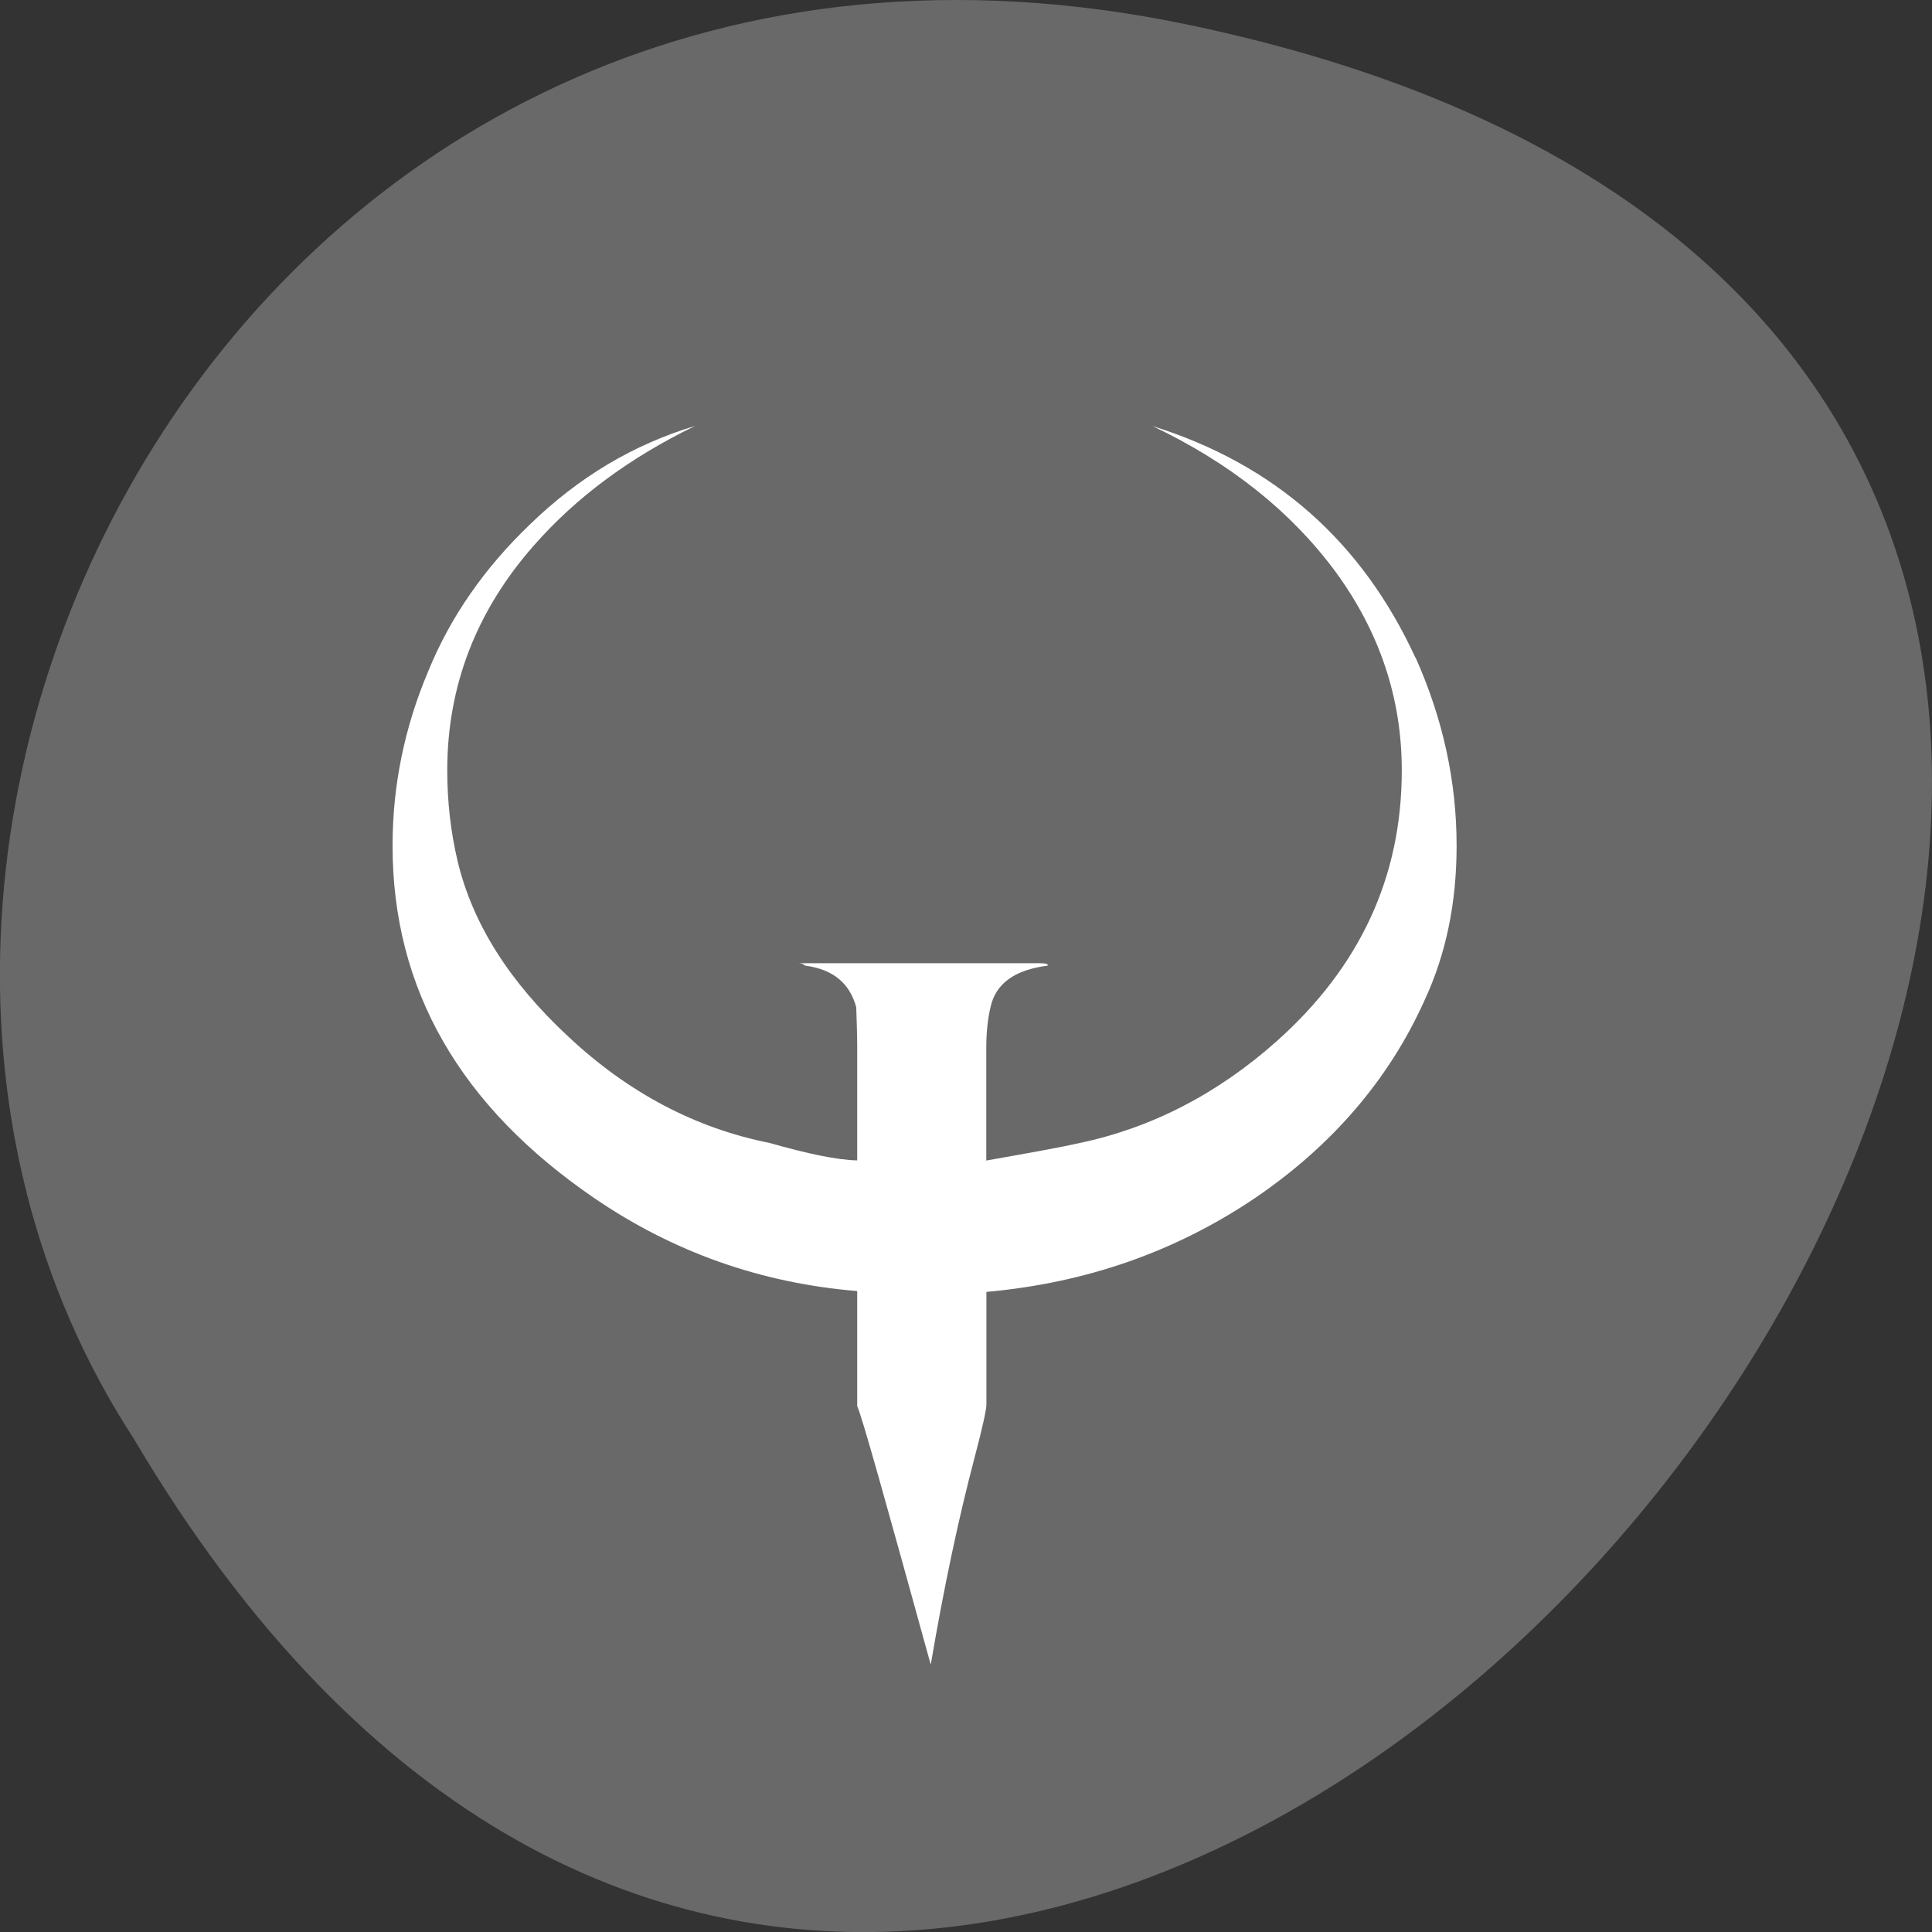 <svg xmlns="http://www.w3.org/2000/svg" viewBox="0 0 16 16"><rect x="0" y="0" width="16" height="16" fill="#333333" stroke="none"/><path d="m 9.832 0.203 c 14.992 3.125 -1.102 24.617 -8.727 11.707 c -3.266 -5.02 1.016 -13.313 8.727 -11.707" fill="#696969"/><path d="m 11.723 5.445 c 0.227 0.508 0.34 1.027 0.34 1.559 c 0 0.469 -0.086 0.895 -0.266 1.281 c -0.293 0.652 -0.762 1.199 -1.398 1.633 c -0.664 0.449 -1.406 0.707 -2.23 0.781 v 0.934 c 0 0.039 -0.031 0.184 -0.098 0.438 c -0.133 0.504 -0.254 1.074 -0.363 1.715 c -0.371 -1.344 -0.57 -2.059 -0.609 -2.141 v -0.953 c -0.801 -0.066 -1.523 -0.324 -2.172 -0.766 c -1.117 -0.762 -1.676 -1.734 -1.676 -2.922 c 0 -0.496 0.098 -0.98 0.297 -1.449 c 0.184 -0.449 0.465 -0.852 0.84 -1.211 c 0.402 -0.391 0.859 -0.664 1.367 -0.816 c -0.539 0.262 -0.984 0.59 -1.336 0.992 c -0.477 0.543 -0.715 1.164 -0.715 1.859 c 0 0.254 0.027 0.504 0.086 0.754 c 0.125 0.52 0.43 1 0.918 1.453 c 0.496 0.465 1.055 0.758 1.664 0.879 c 0.316 0.09 0.559 0.141 0.727 0.145 v -0.941 c 0 -0.098 -0.004 -0.207 -0.008 -0.328 c -0.055 -0.199 -0.191 -0.313 -0.422 -0.344 c -0.016 -0.012 -0.031 -0.02 -0.055 -0.02 h 1.996 c 0.051 0 0.074 0.008 0.066 0.02 c -0.273 0.035 -0.43 0.148 -0.473 0.344 c -0.023 0.098 -0.035 0.207 -0.035 0.336 v 0.934 c 0.375 -0.066 0.633 -0.113 0.773 -0.145 c 0.594 -0.125 1.141 -0.406 1.633 -0.844 c 0.691 -0.617 1.035 -1.363 1.035 -2.242 c 0 -0.598 -0.184 -1.148 -0.551 -1.648 c -0.367 -0.496 -0.871 -0.898 -1.512 -1.203 c 1.01 0.316 1.734 0.957 2.176 1.918" fill="#fff"/></svg>